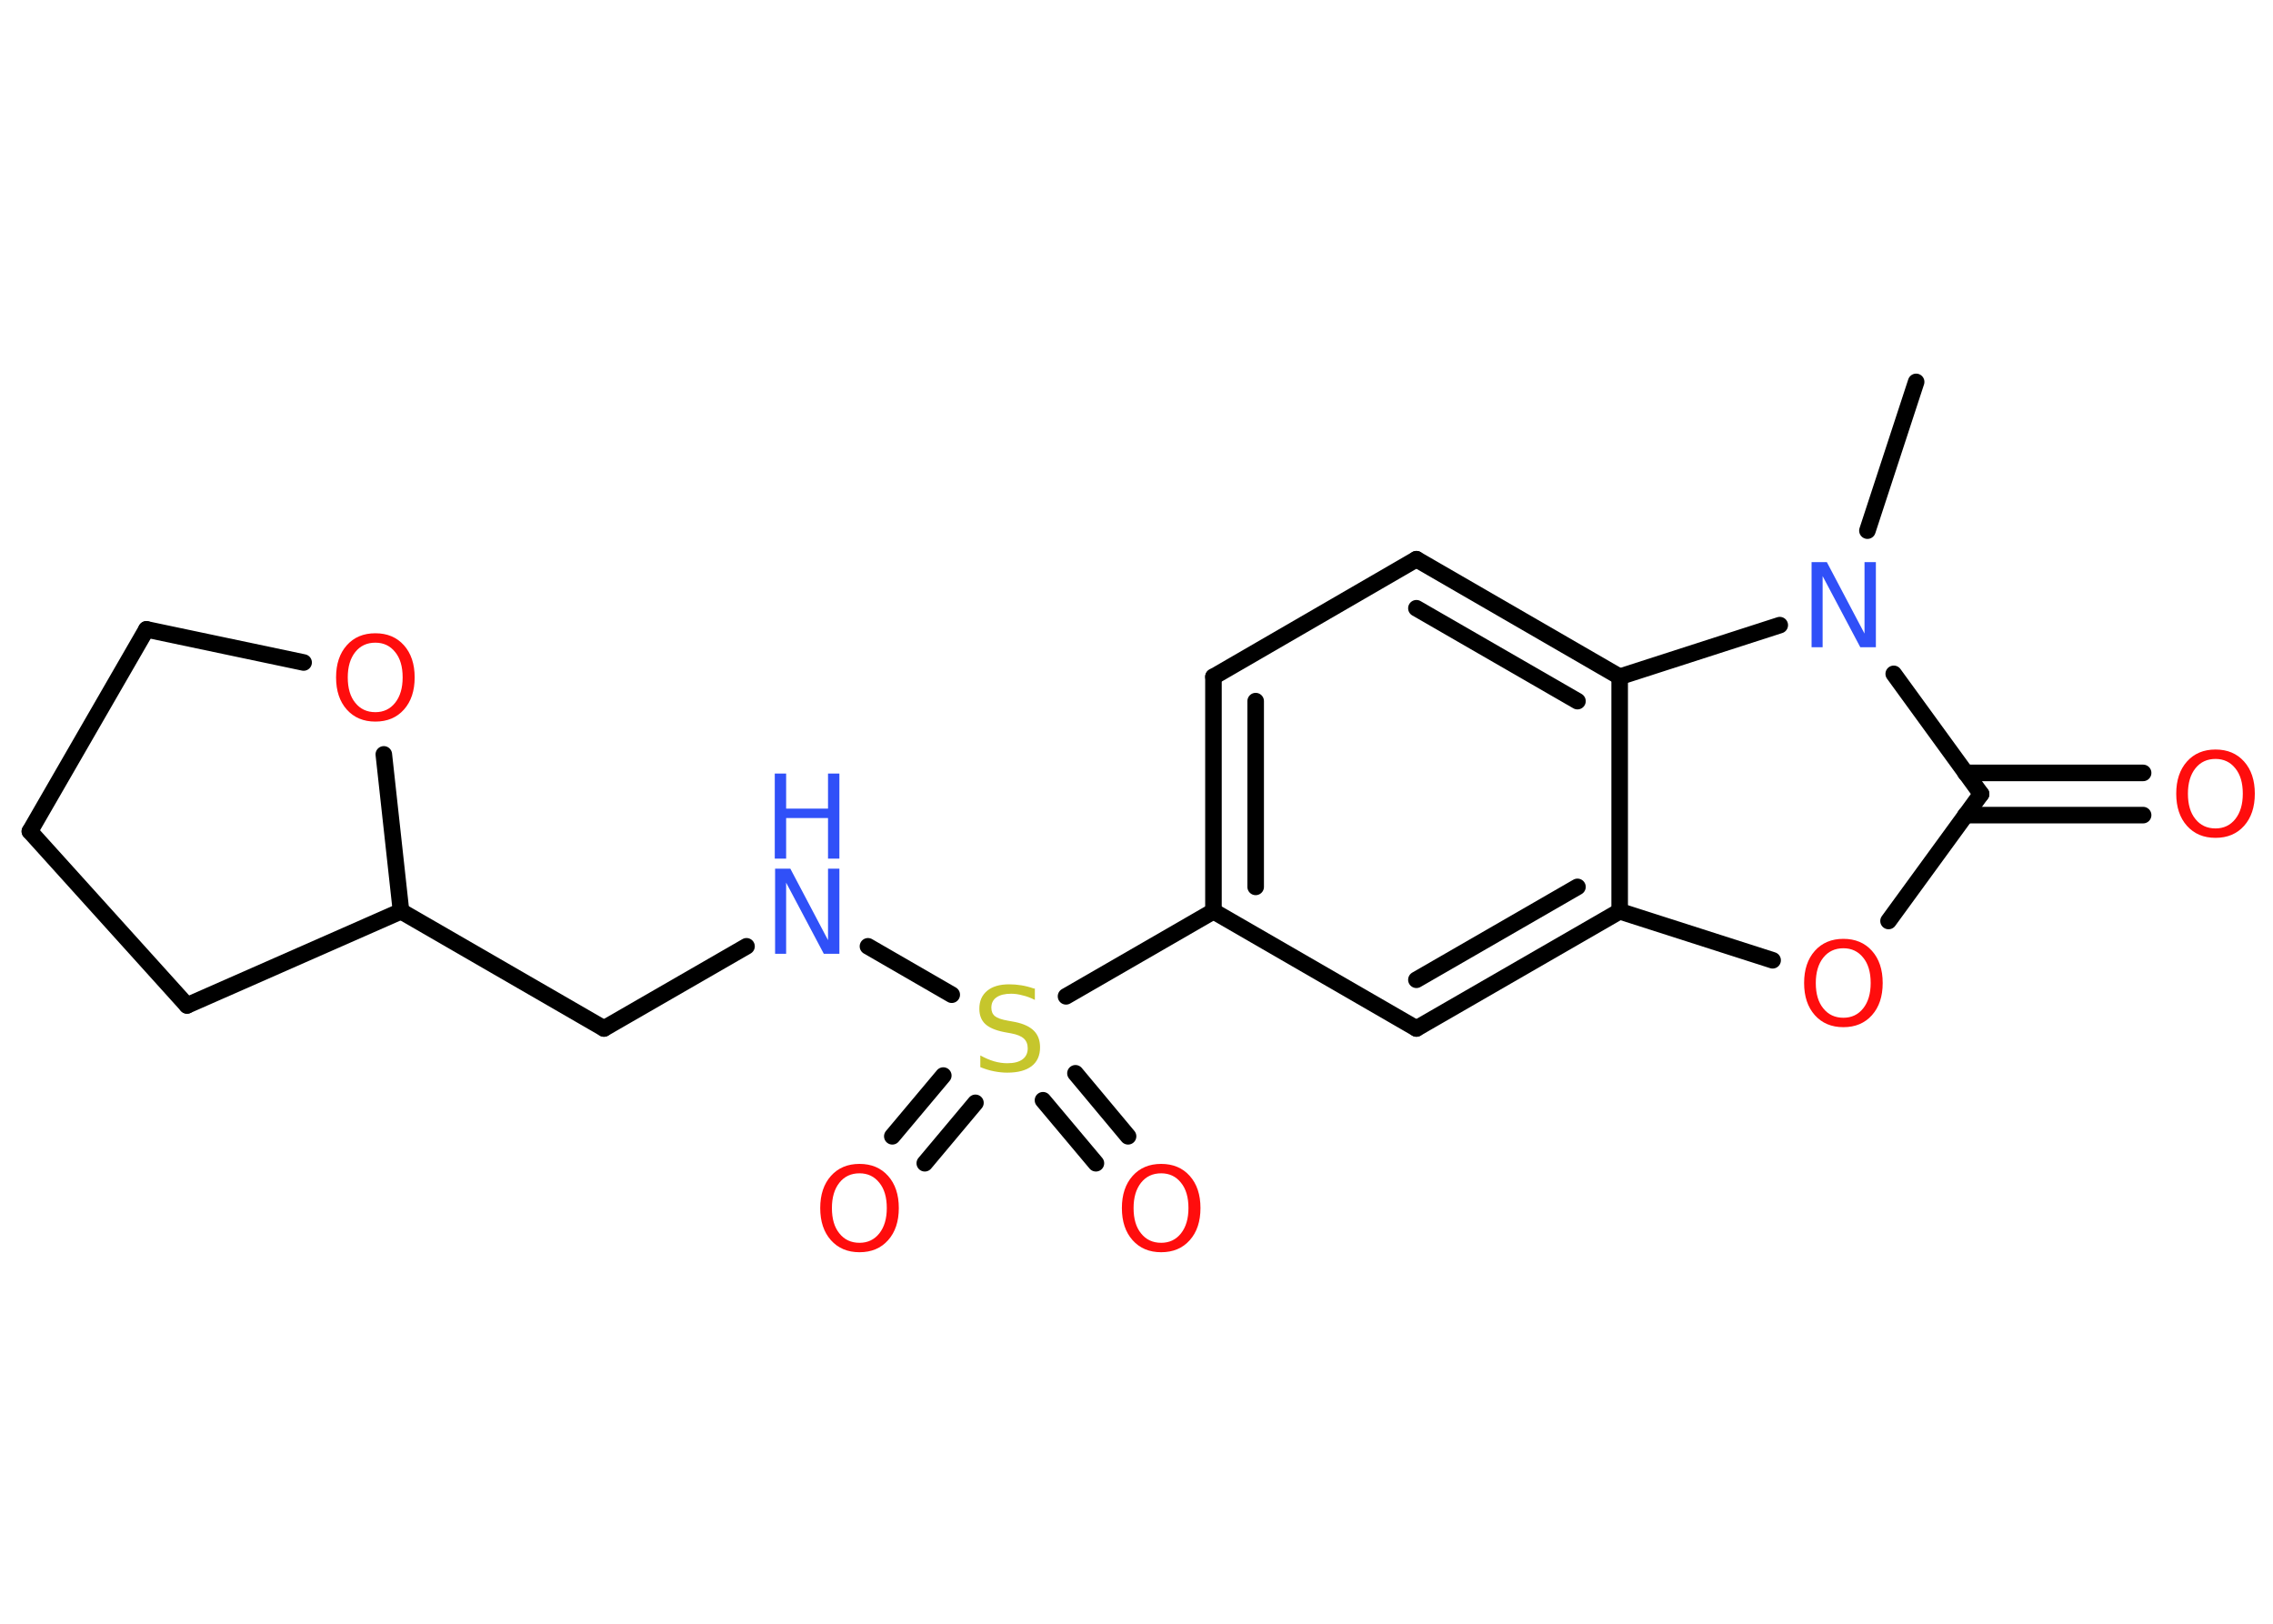 <?xml version='1.0' encoding='UTF-8'?>
<!DOCTYPE svg PUBLIC "-//W3C//DTD SVG 1.1//EN" "http://www.w3.org/Graphics/SVG/1.1/DTD/svg11.dtd">
<svg version='1.2' xmlns='http://www.w3.org/2000/svg' xmlns:xlink='http://www.w3.org/1999/xlink' width='70.0mm' height='50.0mm' viewBox='0 0 70.0 50.0'>
  <desc>Generated by the Chemistry Development Kit (http://github.com/cdk)</desc>
  <g stroke-linecap='round' stroke-linejoin='round' stroke='#000000' stroke-width='.51' fill='#FF0D0D'>
    <rect x='.0' y='.0' width='70.0' height='50.0' fill='#FFFFFF' stroke='none'/>
    <g id='mol1' class='mol'>
      <line id='mol1bnd1' class='bond' x1='59.01' y1='11.76' x2='57.51' y2='16.34'/>
      <line id='mol1bnd2' class='bond' x1='58.32' y1='20.75' x2='61.01' y2='24.45'/>
      <g id='mol1bnd3' class='bond'>
        <line x1='60.53' y1='23.8' x2='66.0' y2='23.8'/>
        <line x1='60.53' y1='25.1' x2='66.0' y2='25.1'/>
      </g>
      <line id='mol1bnd4' class='bond' x1='61.01' y1='24.45' x2='58.16' y2='28.36'/>
      <line id='mol1bnd5' class='bond' x1='54.59' y1='29.57' x2='49.88' y2='28.06'/>
      <g id='mol1bnd6' class='bond'>
        <line x1='43.62' y1='31.67' x2='49.88' y2='28.06'/>
        <line x1='43.62' y1='30.17' x2='48.58' y2='27.31'/>
      </g>
      <line id='mol1bnd7' class='bond' x1='43.62' y1='31.67' x2='37.37' y2='28.06'/>
      <line id='mol1bnd8' class='bond' x1='37.37' y1='28.06' x2='32.83' y2='30.68'/>
      <g id='mol1bnd9' class='bond'>
        <line x1='30.04' y1='33.96' x2='28.48' y2='35.82'/>
        <line x1='29.05' y1='33.12' x2='27.48' y2='34.99'/>
      </g>
      <g id='mol1bnd10' class='bond'>
        <line x1='33.12' y1='33.05' x2='34.74' y2='34.99'/>
        <line x1='32.12' y1='33.88' x2='33.75' y2='35.82'/>
      </g>
      <line id='mol1bnd11' class='bond' x1='29.31' y1='30.63' x2='26.73' y2='29.14'/>
      <line id='mol1bnd12' class='bond' x1='22.99' y1='29.14' x2='18.6' y2='31.67'/>
      <line id='mol1bnd13' class='bond' x1='18.6' y1='31.67' x2='12.35' y2='28.06'/>
      <line id='mol1bnd14' class='bond' x1='12.35' y1='28.06' x2='5.76' y2='30.96'/>
      <line id='mol1bnd15' class='bond' x1='5.76' y1='30.96' x2='.92' y2='25.6'/>
      <line id='mol1bnd16' class='bond' x1='.92' y1='25.6' x2='4.51' y2='19.38'/>
      <line id='mol1bnd17' class='bond' x1='4.51' y1='19.38' x2='9.35' y2='20.4'/>
      <line id='mol1bnd18' class='bond' x1='12.35' y1='28.06' x2='11.82' y2='23.23'/>
      <g id='mol1bnd19' class='bond'>
        <line x1='37.37' y1='20.84' x2='37.37' y2='28.06'/>
        <line x1='38.67' y1='21.59' x2='38.67' y2='27.31'/>
      </g>
      <line id='mol1bnd20' class='bond' x1='37.37' y1='20.84' x2='43.62' y2='17.22'/>
      <g id='mol1bnd21' class='bond'>
        <line x1='49.88' y1='20.84' x2='43.62' y2='17.22'/>
        <line x1='48.58' y1='21.59' x2='43.62' y2='18.73'/>
      </g>
      <line id='mol1bnd22' class='bond' x1='49.88' y1='28.06' x2='49.88' y2='20.84'/>
      <line id='mol1bnd23' class='bond' x1='54.81' y1='19.25' x2='49.88' y2='20.84'/>
      <path id='mol1atm2' class='atom' d='M55.78 17.31h.48l1.16 2.2v-2.2h.35v2.62h-.48l-1.16 -2.19v2.19h-.34v-2.62z' stroke='none' fill='#3050F8'/>
      <path id='mol1atm4' class='atom' d='M68.23 23.37q-.39 .0 -.62 .29q-.23 .29 -.23 .78q.0 .5 .23 .78q.23 .29 .62 .29q.38 .0 .61 -.29q.23 -.29 .23 -.78q.0 -.5 -.23 -.78q-.23 -.29 -.61 -.29zM68.23 23.08q.55 .0 .88 .37q.33 .37 .33 .99q.0 .62 -.33 .99q-.33 .37 -.88 .37q-.55 .0 -.88 -.37q-.33 -.37 -.33 -.99q.0 -.62 .33 -.99q.33 -.37 .88 -.37z' stroke='none'/>
      <path id='mol1atm5' class='atom' d='M56.77 29.2q-.39 .0 -.62 .29q-.23 .29 -.23 .78q.0 .5 .23 .78q.23 .29 .62 .29q.38 .0 .61 -.29q.23 -.29 .23 -.78q.0 -.5 -.23 -.78q-.23 -.29 -.61 -.29zM56.77 28.91q.55 .0 .88 .37q.33 .37 .33 .99q.0 .62 -.33 .99q-.33 .37 -.88 .37q-.55 .0 -.88 -.37q-.33 -.37 -.33 -.99q.0 -.62 .33 -.99q.33 -.37 .88 -.37z' stroke='none'/>
      <path id='mol1atm9' class='atom' d='M31.87 30.44v.35q-.2 -.1 -.38 -.14q-.18 -.05 -.35 -.05q-.29 .0 -.45 .11q-.16 .11 -.16 .32q.0 .17 .11 .26q.11 .09 .4 .14l.22 .04q.39 .08 .58 .27q.19 .19 .19 .51q.0 .38 -.26 .58q-.26 .2 -.75 .2q-.19 .0 -.4 -.04q-.21 -.04 -.43 -.13v-.36q.22 .12 .42 .18q.21 .06 .41 .06q.31 .0 .47 -.12q.16 -.12 .16 -.34q.0 -.19 -.12 -.3q-.12 -.11 -.39 -.16l-.22 -.04q-.4 -.08 -.58 -.25q-.18 -.17 -.18 -.47q.0 -.35 .24 -.55q.24 -.2 .68 -.2q.18 .0 .37 .03q.19 .03 .39 .1z' stroke='none' fill='#C6C62C'/>
      <path id='mol1atm10' class='atom' d='M26.47 36.13q-.39 .0 -.62 .29q-.23 .29 -.23 .78q.0 .5 .23 .78q.23 .29 .62 .29q.38 .0 .61 -.29q.23 -.29 .23 -.78q.0 -.5 -.23 -.78q-.23 -.29 -.61 -.29zM26.47 35.84q.55 .0 .88 .37q.33 .37 .33 .99q.0 .62 -.33 .99q-.33 .37 -.88 .37q-.55 .0 -.88 -.37q-.33 -.37 -.33 -.99q.0 -.62 .33 -.99q.33 -.37 .88 -.37z' stroke='none'/>
      <path id='mol1atm11' class='atom' d='M35.76 36.13q-.39 .0 -.62 .29q-.23 .29 -.23 .78q.0 .5 .23 .78q.23 .29 .62 .29q.38 .0 .61 -.29q.23 -.29 .23 -.78q.0 -.5 -.23 -.78q-.23 -.29 -.61 -.29zM35.76 35.84q.55 .0 .88 .37q.33 .37 .33 .99q.0 .62 -.33 .99q-.33 .37 -.88 .37q-.55 .0 -.88 -.37q-.33 -.37 -.33 -.99q.0 -.62 .33 -.99q.33 -.37 .88 -.37z' stroke='none'/>
      <g id='mol1atm12' class='atom'>
        <path d='M23.86 26.75h.48l1.16 2.2v-2.2h.35v2.62h-.48l-1.16 -2.19v2.19h-.34v-2.62z' stroke='none' fill='#3050F8'/>
        <path d='M23.86 23.82h.35v1.08h1.29v-1.08h.35v2.62h-.35v-1.25h-1.29v1.25h-.35v-2.62z' stroke='none' fill='#3050F8'/>
      </g>
      <path id='mol1atm18' class='atom' d='M11.56 19.79q-.39 .0 -.62 .29q-.23 .29 -.23 .78q.0 .5 .23 .78q.23 .29 .62 .29q.38 .0 .61 -.29q.23 -.29 .23 -.78q.0 -.5 -.23 -.78q-.23 -.29 -.61 -.29zM11.56 19.5q.55 .0 .88 .37q.33 .37 .33 .99q.0 .62 -.33 .99q-.33 .37 -.88 .37q-.55 .0 -.88 -.37q-.33 -.37 -.33 -.99q.0 -.62 .33 -.99q.33 -.37 .88 -.37z' stroke='none'/>
    </g>
  </g>
</svg>

